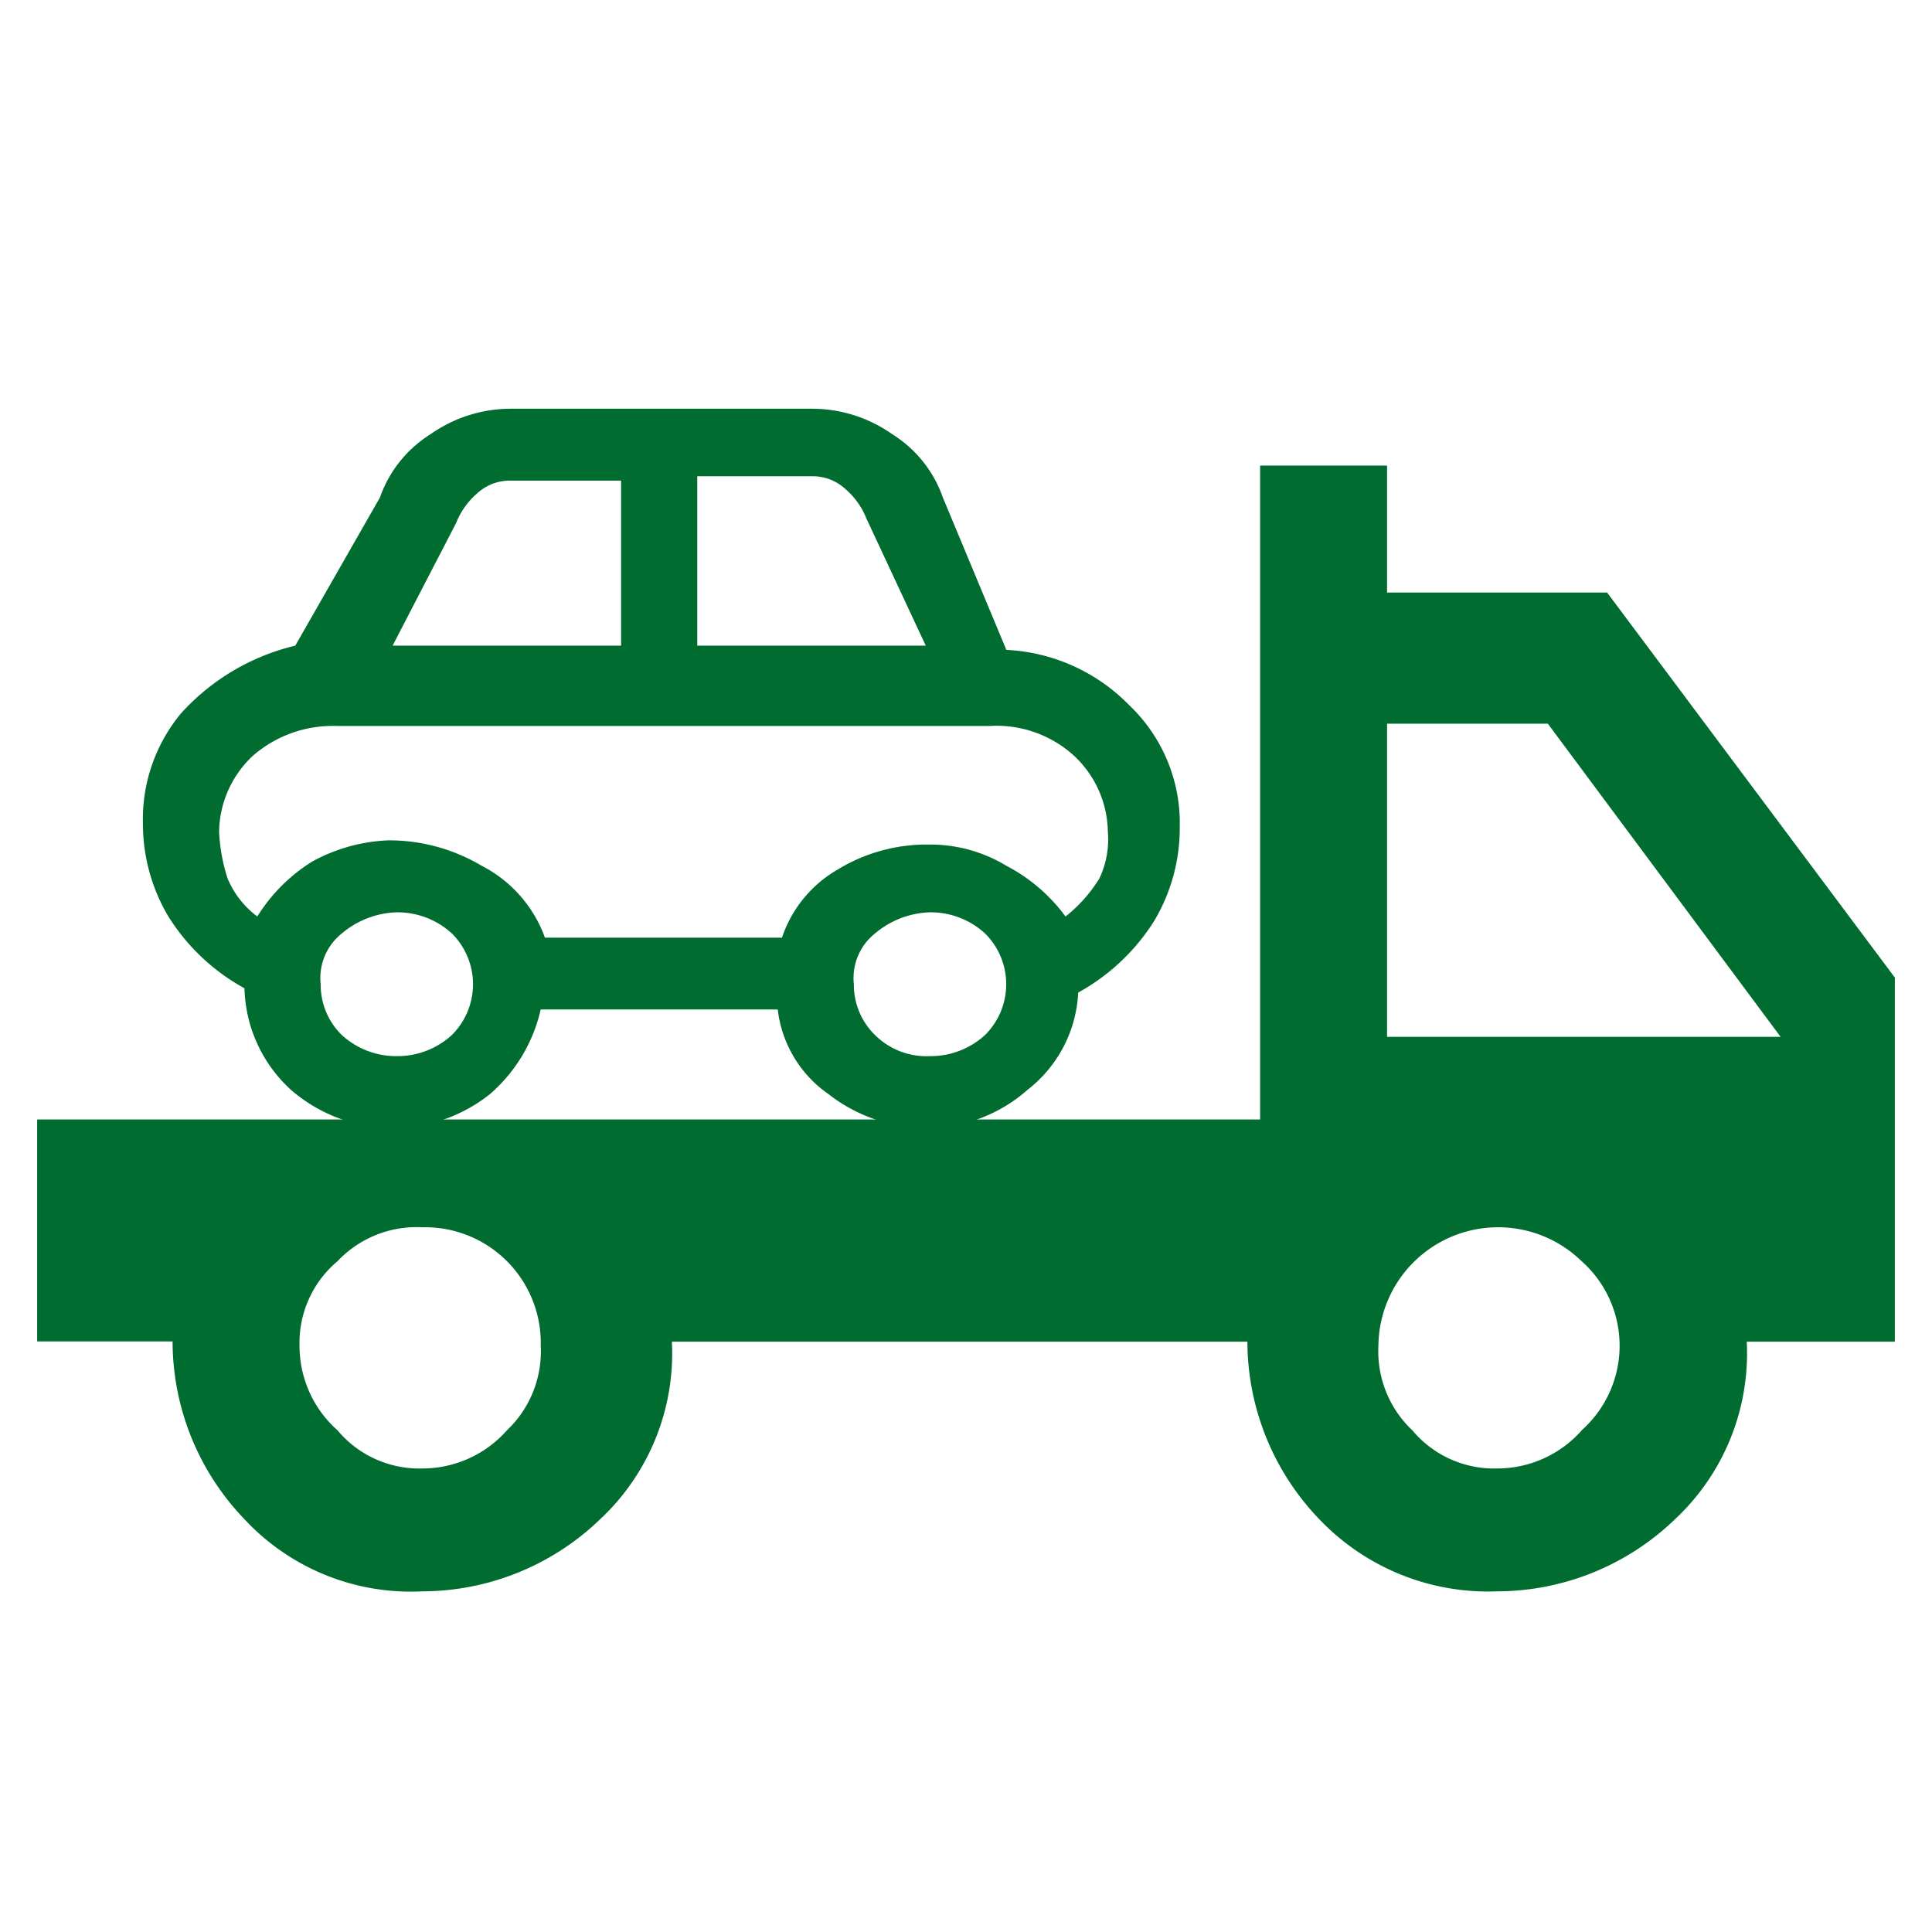 <svg xmlns="http://www.w3.org/2000/svg" width="52" height="52" viewBox="0 0 52 52">
  <g id="Grupo_19717" data-name="Grupo 19717" transform="translate(19079 24246)">
    <g id="Grupo_19040" data-name="Grupo 19040" transform="translate(-19175 -24874)">
      <g id="local_shipping_FILL0_wght400_GRAD0_opsz48" transform="translate(94.9 626.8)">
        <path id="Trazado_11642" data-name="Trazado 11642" d="M2.1,30.9v5.973H5.745A6.913,6.913,0,0,0,7.681,41.66,6.112,6.112,0,0,0,12.464,43.6a6.913,6.913,0,0,0,4.784-1.936,6.112,6.112,0,0,0,1.936-4.784h15.49A6.913,6.913,0,0,0,36.61,41.66,6.273,6.273,0,0,0,41.394,43.6a6.913,6.913,0,0,0,4.784-1.936,6.112,6.112,0,0,0,1.936-4.784H52.1V27.081L44.355,16.717H38.433V13.3H35.016V30.9M14.742,39.268a3.035,3.035,0,0,1-2.278,1.025,2.867,2.867,0,0,1-2.278-1.025A3.035,3.035,0,0,1,9.162,36.99a2.867,2.867,0,0,1,1.025-2.278,2.925,2.925,0,0,1,2.278-.911,3.114,3.114,0,0,1,3.189,3.189A2.925,2.925,0,0,1,14.742,39.268Zm28.929,0a3.035,3.035,0,0,1-2.278,1.025,2.867,2.867,0,0,1-2.278-1.025A2.925,2.925,0,0,1,38.2,36.99a3.222,3.222,0,0,1,5.467-2.278,3.044,3.044,0,0,1,0,4.556ZM38.433,28.676V20.248h4.328l6.264,8.428Z" transform="translate(0 0.431)" fill="#006c30"/>
        <path id="Trazado_11643" data-name="Trazado 11643" d="M10.978,12.592a3.293,3.293,0,0,1,1.367-1.708,3.75,3.75,0,0,1,2.164-.683H22.6a3.75,3.75,0,0,1,2.164.683,3.293,3.293,0,0,1,1.367,1.708l1.708,4.1a4.949,4.949,0,0,1,3.3,1.481,4.381,4.381,0,0,1,1.367,3.3,4.877,4.877,0,0,1-.683,2.506,5.618,5.618,0,0,1-2.05,1.936,3.526,3.526,0,0,1-1.367,2.62,4.081,4.081,0,0,1-2.733,1.025,4.3,4.3,0,0,1-2.62-.911,3.23,3.23,0,0,1-1.367-2.278H15.306a4.258,4.258,0,0,1-1.367,2.278,4.188,4.188,0,0,1-5.353-.114A3.827,3.827,0,0,1,7.333,25.8a5.578,5.578,0,0,1-2.05-1.936A4.877,4.877,0,0,1,4.6,21.362,4.461,4.461,0,0,1,5.625,18.4,6.031,6.031,0,0,1,8.7,16.578m2.62,0h6.15V12.136H14.509a1.293,1.293,0,0,0-.911.342,2.043,2.043,0,0,0-.569.8Zm8.2,0h6.15l-1.595-3.417a2.043,2.043,0,0,0-.569-.8,1.293,1.293,0,0,0-.911-.342H19.52Zm-4.1,7.859H21.8a3.336,3.336,0,0,1,1.481-1.822,4.592,4.592,0,0,1,2.506-.683,3.933,3.933,0,0,1,2.05.569,4.637,4.637,0,0,1,1.595,1.367,3.929,3.929,0,0,0,.911-1.025,2.452,2.452,0,0,0,.228-1.253,2.852,2.852,0,0,0-.911-2.05,3.1,3.1,0,0,0-2.278-.8H9.839a3.283,3.283,0,0,0-2.278.8,2.852,2.852,0,0,0-.911,2.05,4.844,4.844,0,0,0,.228,1.253,2.48,2.48,0,0,0,.8,1.025,4.6,4.6,0,0,1,1.481-1.481,4.641,4.641,0,0,1,2.05-.569,4.877,4.877,0,0,1,2.506.683A3.522,3.522,0,0,1,15.42,24.437Zm-3.986,3.189a2.165,2.165,0,0,0,1.481-.569,1.925,1.925,0,0,0,0-2.733,2.165,2.165,0,0,0-1.481-.569,2.4,2.4,0,0,0-1.481.569,1.533,1.533,0,0,0-.569,1.367,1.886,1.886,0,0,0,.569,1.367A2.165,2.165,0,0,0,11.434,27.626Zm14.351,0a2.165,2.165,0,0,0,1.481-.569,1.925,1.925,0,0,0,0-2.733,2.165,2.165,0,0,0-1.481-.569,2.4,2.4,0,0,0-1.481.569,1.533,1.533,0,0,0-.569,1.367,1.886,1.886,0,0,0,.569,1.367A1.968,1.968,0,0,0,25.785,27.626Zm-7.175-6.15Z" transform="translate(0.347 2)" fill="#006c30"/>
      </g>
      <g id="Grupo_16180" data-name="Grupo 16180" transform="translate(72 -958)">
        <g id="Grupo_15839" data-name="Grupo 15839" transform="translate(24 1586)">
          <g id="Grupo_15836" data-name="Grupo 15836">
            <rect id="Rectángulo_235" data-name="Rectángulo 235" width="52" height="52" fill="none"/>
          </g>
        </g>
      </g>
    </g>
  </g>
</svg>
